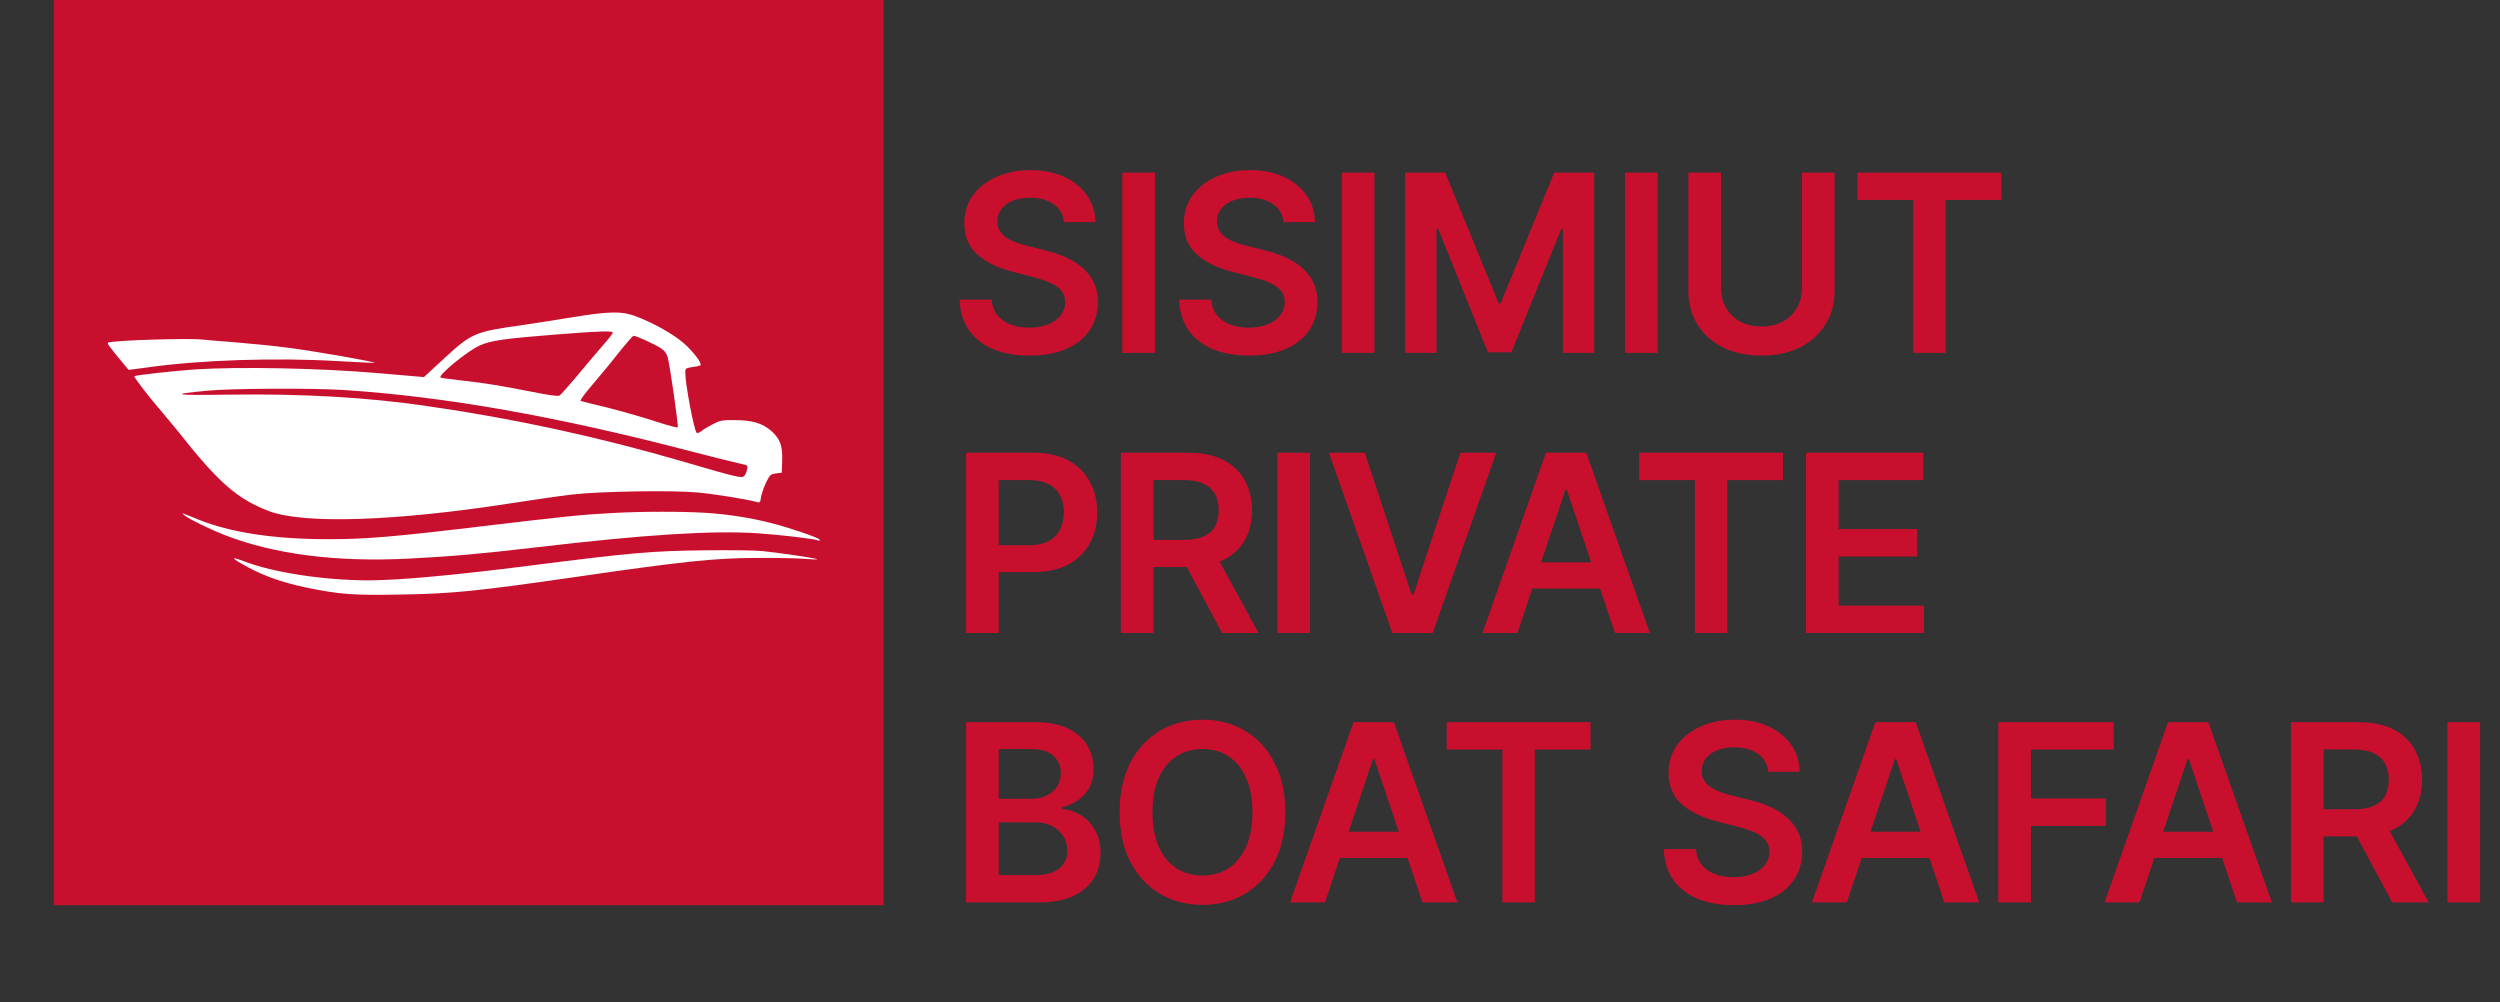<svg width="232" height="93" viewBox="0 0 232 93" fill="none" xmlns="http://www.w3.org/2000/svg">
<rect x="0" y="0" width="232" height="93" fill="#333333" stroke="none"/>
<rect x="5" width="77" height="84" fill="#C8102E"/>
<path d="M89.65 83.743V67.016H96.053C97.262 67.016 98.267 67.207 99.067 67.588C99.873 67.963 100.475 68.478 100.872 69.131C101.275 69.785 101.477 70.525 101.477 71.353C101.477 72.034 101.346 72.616 101.085 73.101C100.823 73.58 100.472 73.969 100.031 74.269C99.59 74.568 99.097 74.783 98.553 74.914V75.077C99.146 75.11 99.715 75.293 100.26 75.625C100.81 75.951 101.259 76.414 101.607 77.013C101.956 77.612 102.13 78.336 102.13 79.186C102.13 80.052 101.92 80.83 101.501 81.522C101.082 82.208 100.45 82.75 99.606 83.147C98.762 83.544 97.7 83.743 96.421 83.743H89.65ZM92.68 81.211H95.939C97.039 81.211 97.831 81.002 98.316 80.582C98.806 80.158 99.051 79.613 99.051 78.949C99.051 78.453 98.928 78.007 98.683 77.609C98.438 77.207 98.09 76.891 97.638 76.662C97.186 76.428 96.647 76.311 96.021 76.311H92.68V81.211ZM92.68 74.13H95.678C96.2 74.13 96.671 74.035 97.091 73.844C97.51 73.648 97.839 73.373 98.079 73.019C98.324 72.66 98.446 72.235 98.446 71.745C98.446 71.097 98.218 70.564 97.76 70.144C97.308 69.725 96.636 69.515 95.743 69.515H92.68V74.13ZM119.276 75.38C119.276 77.182 118.938 78.726 118.263 80.011C117.593 81.29 116.679 82.27 115.519 82.951C114.364 83.632 113.055 83.972 111.59 83.972C110.125 83.972 108.813 83.632 107.653 82.951C106.499 82.265 105.584 81.282 104.909 80.002C104.239 78.718 103.904 77.177 103.904 75.38C103.904 73.577 104.239 72.036 104.909 70.757C105.584 69.472 106.499 68.489 107.653 67.808C108.813 67.128 110.125 66.787 111.59 66.787C113.055 66.787 114.364 67.128 115.519 67.808C116.679 68.489 117.593 69.472 118.263 70.757C118.938 72.036 119.276 73.577 119.276 75.38ZM116.229 75.38C116.229 74.111 116.031 73.041 115.633 72.17C115.241 71.293 114.696 70.632 114 70.185C113.303 69.733 112.499 69.507 111.59 69.507C110.681 69.507 109.878 69.733 109.181 70.185C108.484 70.632 107.936 71.293 107.539 72.17C107.147 73.041 106.951 74.111 106.951 75.38C106.951 76.648 107.147 77.721 107.539 78.598C107.936 79.469 108.484 80.13 109.181 80.582C109.878 81.029 110.681 81.252 111.59 81.252C112.499 81.252 113.303 81.029 114 80.582C114.696 80.13 115.241 79.469 115.633 78.598C116.031 77.721 116.229 76.648 116.229 75.38ZM122.953 83.743H119.719L125.608 67.016H129.348L135.245 83.743H132.011L127.543 70.446H127.413L122.953 83.743ZM123.059 77.185H131.88V79.619H123.059V77.185ZM134.255 69.556V67.016H147.601V69.556H142.431V83.743H139.425V69.556H134.255ZM164.095 71.614C164.019 70.901 163.698 70.346 163.132 69.948C162.571 69.551 161.841 69.352 160.943 69.352C160.311 69.352 159.769 69.447 159.317 69.638C158.865 69.828 158.52 70.087 158.28 70.414C158.041 70.74 157.918 71.113 157.913 71.533C157.913 71.881 157.992 72.183 158.149 72.439C158.313 72.695 158.533 72.913 158.811 73.093C159.089 73.267 159.396 73.414 159.734 73.534C160.072 73.654 160.412 73.754 160.755 73.836L162.323 74.228C162.955 74.375 163.562 74.574 164.144 74.824C164.733 75.075 165.258 75.391 165.721 75.772C166.189 76.153 166.559 76.613 166.832 77.152C167.104 77.691 167.24 78.323 167.24 79.047C167.24 80.027 166.99 80.89 166.489 81.636C165.988 82.377 165.263 82.957 164.316 83.376C163.374 83.79 162.233 83.996 160.894 83.996C159.592 83.996 158.463 83.795 157.504 83.392C156.551 82.989 155.805 82.401 155.266 81.628C154.733 80.855 154.444 79.913 154.4 78.802H157.382C157.425 79.385 157.605 79.869 157.921 80.256C158.237 80.642 158.648 80.931 159.154 81.121C159.666 81.312 160.238 81.407 160.869 81.407C161.528 81.407 162.105 81.309 162.601 81.113C163.102 80.912 163.494 80.634 163.777 80.28C164.06 79.921 164.204 79.502 164.21 79.022C164.204 78.587 164.076 78.227 163.826 77.944C163.575 77.656 163.224 77.416 162.772 77.225C162.326 77.029 161.803 76.855 161.204 76.703L159.301 76.213C157.923 75.859 156.834 75.323 156.034 74.604C155.239 73.879 154.842 72.918 154.842 71.721C154.842 70.735 155.108 69.872 155.642 69.131C156.181 68.391 156.913 67.816 157.839 67.408C158.765 66.994 159.813 66.787 160.984 66.787C162.171 66.787 163.211 66.994 164.104 67.408C165.002 67.816 165.707 68.385 166.219 69.115C166.731 69.839 166.995 70.672 167.011 71.614H164.095ZM171.383 83.743H168.149L174.037 67.016H177.778L183.675 83.743H180.441L175.973 70.446H175.842L171.383 83.743ZM171.489 77.185H180.31V79.619H171.489V77.185ZM185.441 83.743V67.016H196.157V69.556H188.472V74.097H195.422V76.638H188.472V83.743H185.441ZM198.54 83.743H195.306L201.195 67.016H204.935L210.832 83.743H207.598L203.13 70.446H203L198.54 83.743ZM198.646 77.185H207.467V79.619H198.646V77.185ZM212.599 83.743V67.016H218.871C220.156 67.016 221.235 67.239 222.106 67.686C222.982 68.132 223.644 68.758 224.091 69.564C224.542 70.365 224.768 71.299 224.768 72.366C224.768 73.439 224.54 74.37 224.082 75.159C223.63 75.943 222.963 76.55 222.081 76.981C221.199 77.405 220.116 77.618 218.831 77.618H214.363V75.102H218.422C219.174 75.102 219.789 74.999 220.268 74.792C220.747 74.579 221.101 74.272 221.33 73.869C221.564 73.46 221.681 72.959 221.681 72.366C221.681 71.772 221.564 71.266 221.33 70.847C221.096 70.422 220.739 70.101 220.26 69.883C219.781 69.66 219.163 69.548 218.406 69.548H215.629V83.743H212.599ZM221.24 76.164L225.381 83.743H222L217.932 76.164H221.24ZM230.151 67.016V83.743H227.121V67.016H230.151Z" fill="#C8102E"/>
<path d="M98.74 20.614C98.664 19.901 98.343 19.346 97.777 18.948C97.216 18.551 96.486 18.352 95.588 18.352C94.956 18.352 94.414 18.447 93.962 18.638C93.51 18.828 93.165 19.087 92.925 19.414C92.686 19.74 92.563 20.113 92.558 20.533C92.558 20.881 92.636 21.183 92.794 21.439C92.958 21.695 93.178 21.913 93.456 22.093C93.734 22.267 94.041 22.414 94.379 22.534C94.716 22.654 95.057 22.754 95.4 22.836L96.968 23.228C97.6 23.375 98.207 23.574 98.789 23.824C99.377 24.075 99.903 24.39 100.366 24.772C100.834 25.153 101.204 25.613 101.477 26.152C101.749 26.691 101.885 27.323 101.885 28.047C101.885 29.027 101.634 29.89 101.134 30.636C100.633 31.377 99.908 31.956 98.961 32.376C98.019 32.79 96.878 32.996 95.539 32.996C94.237 32.996 93.108 32.795 92.149 32.392C91.196 31.989 90.45 31.401 89.911 30.628C89.378 29.855 89.089 28.913 89.046 27.802H92.027C92.07 28.384 92.25 28.869 92.566 29.256C92.882 29.642 93.293 29.931 93.799 30.122C94.311 30.312 94.883 30.407 95.514 30.407C96.173 30.407 96.75 30.309 97.246 30.113C97.747 29.912 98.139 29.634 98.422 29.28C98.705 28.921 98.849 28.502 98.855 28.022C98.849 27.587 98.721 27.227 98.471 26.944C98.22 26.656 97.869 26.416 97.417 26.226C96.971 26.029 96.448 25.855 95.849 25.703L93.946 25.213C92.568 24.859 91.479 24.323 90.679 23.604C89.884 22.88 89.487 21.919 89.487 20.721C89.487 19.735 89.753 18.872 90.287 18.131C90.826 17.391 91.558 16.816 92.484 16.408C93.41 15.994 94.458 15.787 95.629 15.787C96.816 15.787 97.856 15.994 98.749 16.408C99.647 16.816 100.352 17.385 100.864 18.115C101.376 18.839 101.64 19.672 101.656 20.614H98.74ZM107.18 16.016V32.743H104.149V16.016H107.18ZM119.114 20.614C119.038 19.901 118.717 19.346 118.151 18.948C117.59 18.551 116.86 18.352 115.962 18.352C115.33 18.352 114.788 18.447 114.336 18.638C113.884 18.828 113.539 19.087 113.299 19.414C113.06 19.74 112.937 20.113 112.932 20.533C112.932 20.881 113.011 21.183 113.168 21.439C113.332 21.695 113.552 21.913 113.83 22.093C114.108 22.267 114.415 22.414 114.753 22.534C115.091 22.654 115.431 22.754 115.774 22.836L117.342 23.228C117.974 23.375 118.581 23.574 119.163 23.824C119.752 24.075 120.277 24.39 120.74 24.772C121.208 25.153 121.578 25.613 121.851 26.152C122.123 26.691 122.259 27.323 122.259 28.047C122.259 29.027 122.009 29.89 121.508 30.636C121.007 31.377 120.282 31.956 119.335 32.376C118.393 32.79 117.252 32.996 115.913 32.996C114.611 32.996 113.482 32.795 112.523 32.392C111.57 31.989 110.824 31.401 110.285 30.628C109.752 29.855 109.463 28.913 109.42 27.802H112.401C112.444 28.384 112.624 28.869 112.94 29.256C113.256 29.642 113.667 29.931 114.173 30.122C114.685 30.312 115.257 30.407 115.888 30.407C116.547 30.407 117.124 30.309 117.62 30.113C118.121 29.912 118.513 29.634 118.796 29.28C119.079 28.921 119.223 28.502 119.229 28.022C119.223 27.587 119.095 27.227 118.845 26.944C118.594 26.656 118.243 26.416 117.791 26.226C117.345 26.029 116.822 25.855 116.223 25.703L114.32 25.213C112.942 24.859 111.853 24.323 111.053 23.604C110.258 22.88 109.861 21.919 109.861 20.721C109.861 19.735 110.127 18.872 110.661 18.131C111.2 17.391 111.932 16.816 112.858 16.408C113.784 15.994 114.832 15.787 116.003 15.787C117.19 15.787 118.23 15.994 119.123 16.408C120.021 16.816 120.726 17.385 121.238 18.115C121.75 18.839 122.014 19.672 122.03 20.614H119.114ZM127.554 16.016V32.743H124.523V16.016H127.554ZM130.398 16.016H134.106L139.072 28.137H139.268L144.234 16.016H147.942V32.743H145.034V21.252H144.879L140.256 32.694H138.084L133.461 21.227H133.306V32.743H130.398V16.016ZM153.835 16.016V32.743H150.805V16.016H153.835ZM167.224 16.016H170.254V26.944C170.254 28.142 169.971 29.196 169.404 30.105C168.844 31.015 168.054 31.725 167.036 32.237C166.018 32.743 164.828 32.996 163.467 32.996C162.1 32.996 160.907 32.743 159.889 32.237C158.871 31.725 158.081 31.015 157.52 30.105C156.96 29.196 156.679 28.142 156.679 26.944V16.016H159.709V26.691C159.709 27.388 159.862 28.009 160.167 28.553C160.477 29.098 160.913 29.525 161.474 29.836C162.034 30.14 162.699 30.293 163.467 30.293C164.234 30.293 164.899 30.14 165.459 29.836C166.026 29.525 166.461 29.098 166.766 28.553C167.071 28.009 167.224 27.388 167.224 26.691V16.016ZM172.375 18.556V16.016H185.721V18.556H180.551V32.743H177.545V18.556H172.375Z" fill="#C8102E"/>
<path d="M89.65 58.743V42.016H95.923C97.208 42.016 98.286 42.256 99.157 42.735C100.034 43.214 100.695 43.873 101.142 44.711C101.594 45.544 101.82 46.492 101.82 47.554C101.82 48.626 101.594 49.579 101.142 50.412C100.69 51.245 100.023 51.901 99.141 52.381C98.258 52.854 97.172 53.091 95.882 53.091H91.724V50.6H95.473C96.225 50.6 96.84 50.469 97.319 50.208C97.798 49.947 98.152 49.587 98.381 49.13C98.615 48.673 98.732 48.147 98.732 47.554C98.732 46.96 98.615 46.437 98.381 45.986C98.152 45.533 97.796 45.182 97.311 44.932C96.832 44.676 96.214 44.548 95.457 44.548H92.68V58.743H89.65ZM104.015 58.743V42.016H110.287C111.572 42.016 112.651 42.239 113.522 42.686C114.398 43.132 115.06 43.758 115.506 44.564C115.958 45.365 116.184 46.299 116.184 47.366C116.184 48.438 115.956 49.37 115.498 50.159C115.046 50.943 114.379 51.55 113.497 51.98C112.615 52.405 111.532 52.618 110.247 52.618H105.779V50.102H109.838C110.59 50.102 111.205 49.998 111.684 49.792C112.163 49.579 112.517 49.272 112.746 48.869C112.98 48.46 113.097 47.959 113.097 47.366C113.097 46.772 112.98 46.266 112.746 45.847C112.512 45.422 112.155 45.101 111.676 44.883C111.197 44.66 110.579 44.548 109.822 44.548H107.045V58.743H104.015ZM112.656 51.164L116.797 58.743H113.416L109.348 51.164H112.656ZM121.567 42.016V58.743H118.537V42.016H121.567ZM126.649 42.016L131.002 55.182H131.174L135.519 42.016H138.851L132.954 58.743H129.214L123.325 42.016H126.649ZM140.812 58.743H137.577L143.466 42.016H147.207L153.104 58.743H149.87L145.402 45.446H145.271L140.812 58.743ZM140.918 52.185H149.739V54.619H140.918V52.185ZM152.114 44.556V42.016H165.459V44.556H160.289V58.743H157.284V44.556H152.114ZM167.595 58.743V42.016H178.475V44.556H170.625V49.097H177.911V51.638H170.625V56.203H178.54V58.743H167.595Z" fill="#C8102E"/>
<path d="M58.885 29.312C60.54 29.91 62.465 30.983 63.488 31.88C64.416 32.709 65.21 33.783 64.982 33.919C64.914 33.946 64.591 34.027 64.228 34.068C63.622 34.163 63.596 34.19 63.596 34.598C63.596 35.672 64.403 39.912 64.645 40.156C64.713 40.224 64.901 40.156 65.103 39.993C65.291 39.844 65.776 39.558 66.166 39.355C66.812 39.015 67.027 38.974 68.171 38.988C69.813 38.988 70.755 39.273 71.576 39.993C72.397 40.727 72.64 41.393 72.586 42.779L72.545 43.866L72.007 43.934C71.509 44.002 71.442 44.056 71.078 44.804C70.876 45.252 70.661 45.85 70.621 46.149C70.567 46.598 70.513 46.666 70.271 46.598C69.383 46.34 66.247 45.837 64.713 45.701C62.371 45.483 55.722 45.592 53.098 45.891C52.021 46.014 49.424 46.394 47.311 46.72C36.611 48.378 28.173 48.65 24.943 47.427C22.009 46.299 20.259 44.777 16.504 40.007C16.168 39.586 15.468 38.757 14.956 38.145C13.839 36.868 12.399 34.979 12.466 34.911C12.588 34.816 16.195 34.408 18.079 34.285C22.224 34.014 29.68 34.163 35.063 34.625C36.355 34.734 37.849 34.856 38.388 34.911L39.343 34.992L41.214 33.266C43.798 30.888 44.013 30.793 48.657 30.141C49.504 30.018 51.496 29.706 53.071 29.448C56.489 28.89 57.66 28.863 58.885 29.312ZM51.819 31.024C46.826 31.418 45.507 31.595 44.471 32.084C43.34 32.6 40.649 34.816 40.877 35.033C40.904 35.074 41.779 35.196 42.816 35.305C45.09 35.563 46.422 35.78 49.397 36.365C50.77 36.65 51.765 36.786 51.9 36.718C52.021 36.664 52.708 35.889 53.448 35.006C54.175 34.122 55.238 32.872 55.816 32.206C56.395 31.554 56.866 30.956 56.866 30.888C56.866 30.684 55.857 30.711 51.819 31.024ZM57.674 32.41C56.678 33.674 56.301 34.136 54.659 36.079C54.175 36.65 53.825 37.153 53.878 37.194C53.946 37.234 54.444 37.357 54.995 37.493C56.637 37.86 59.383 38.621 61.146 39.205C62.061 39.504 62.855 39.708 62.896 39.654C62.976 39.572 62.196 34.068 61.967 33.171C61.886 32.859 61.684 32.56 61.415 32.369C60.984 32.057 59.06 31.16 58.804 31.16C58.724 31.16 58.225 31.731 57.674 32.41ZM19.236 36.256C15.575 36.596 16.127 36.705 21.201 36.623C28.159 36.528 34.027 36.868 39.639 37.683C47.836 38.865 55.561 40.55 63.528 42.874C68.346 44.288 68.844 44.396 69.06 44.179C69.154 44.084 69.275 43.812 69.329 43.581C69.409 43.173 69.396 43.173 68.683 43.024C68.293 42.942 66.301 42.453 64.268 41.923C51.644 38.621 41.295 36.8 31.833 36.188C28.886 36.011 21.524 36.039 19.236 36.256Z" fill="white"/>
<path d="M18.779 31.513C18.967 31.54 20.353 31.649 21.874 31.771C23.395 31.894 25.535 32.111 26.652 32.261C29.128 32.573 34.875 33.579 34.767 33.674C34.74 33.688 33.206 33.62 31.362 33.511C25.535 33.171 18.55 33.402 13.584 34.109L11.942 34.326L11.605 33.932C10.03 32.029 9.882 31.839 10.057 31.785C10.677 31.581 17.54 31.364 18.779 31.513Z" fill="white"/>
<path d="M65.682 47.603C67.525 47.726 69.719 48.066 71.469 48.514C73.151 48.935 75.829 49.846 76.031 50.05C76.139 50.172 76.112 50.199 75.91 50.145C75.304 49.968 72.492 49.642 70.365 49.492C66.126 49.207 59.867 49.601 49.733 50.797C44.74 51.381 41.9 51.64 37.849 51.843C31.214 52.17 25.494 51.449 20.932 49.683C19.519 49.139 17.514 48.161 17.096 47.807C16.787 47.549 16.814 47.563 18.375 48.201C21.336 49.411 25.4 50.036 30.42 50.036C33.825 50.05 36.584 49.819 44.821 48.827C52.371 47.93 54.013 47.753 56.934 47.603C59.652 47.454 63.447 47.454 65.682 47.603Z" fill="white"/>
<path d="M70.728 51.137C72.263 51.286 75.735 51.803 75.829 51.898C75.87 51.938 75.331 51.911 74.632 51.857C73.932 51.803 71.899 51.762 70.123 51.776C66.301 51.789 63.232 52.115 53.515 53.529C44.282 54.86 42.035 55.091 37.271 55.173C32.789 55.254 31.591 55.173 28.469 54.534C26.315 54.086 24.579 53.488 22.991 52.632C21.43 51.789 21.295 51.572 22.682 52.102C25.36 53.134 30.084 53.855 34.189 53.855C37.001 53.855 42.196 53.379 49.128 52.496C58.589 51.286 60.54 51.123 65.412 51.069C67.7 51.042 70.096 51.069 70.728 51.137Z" fill="white"/>
</svg>
